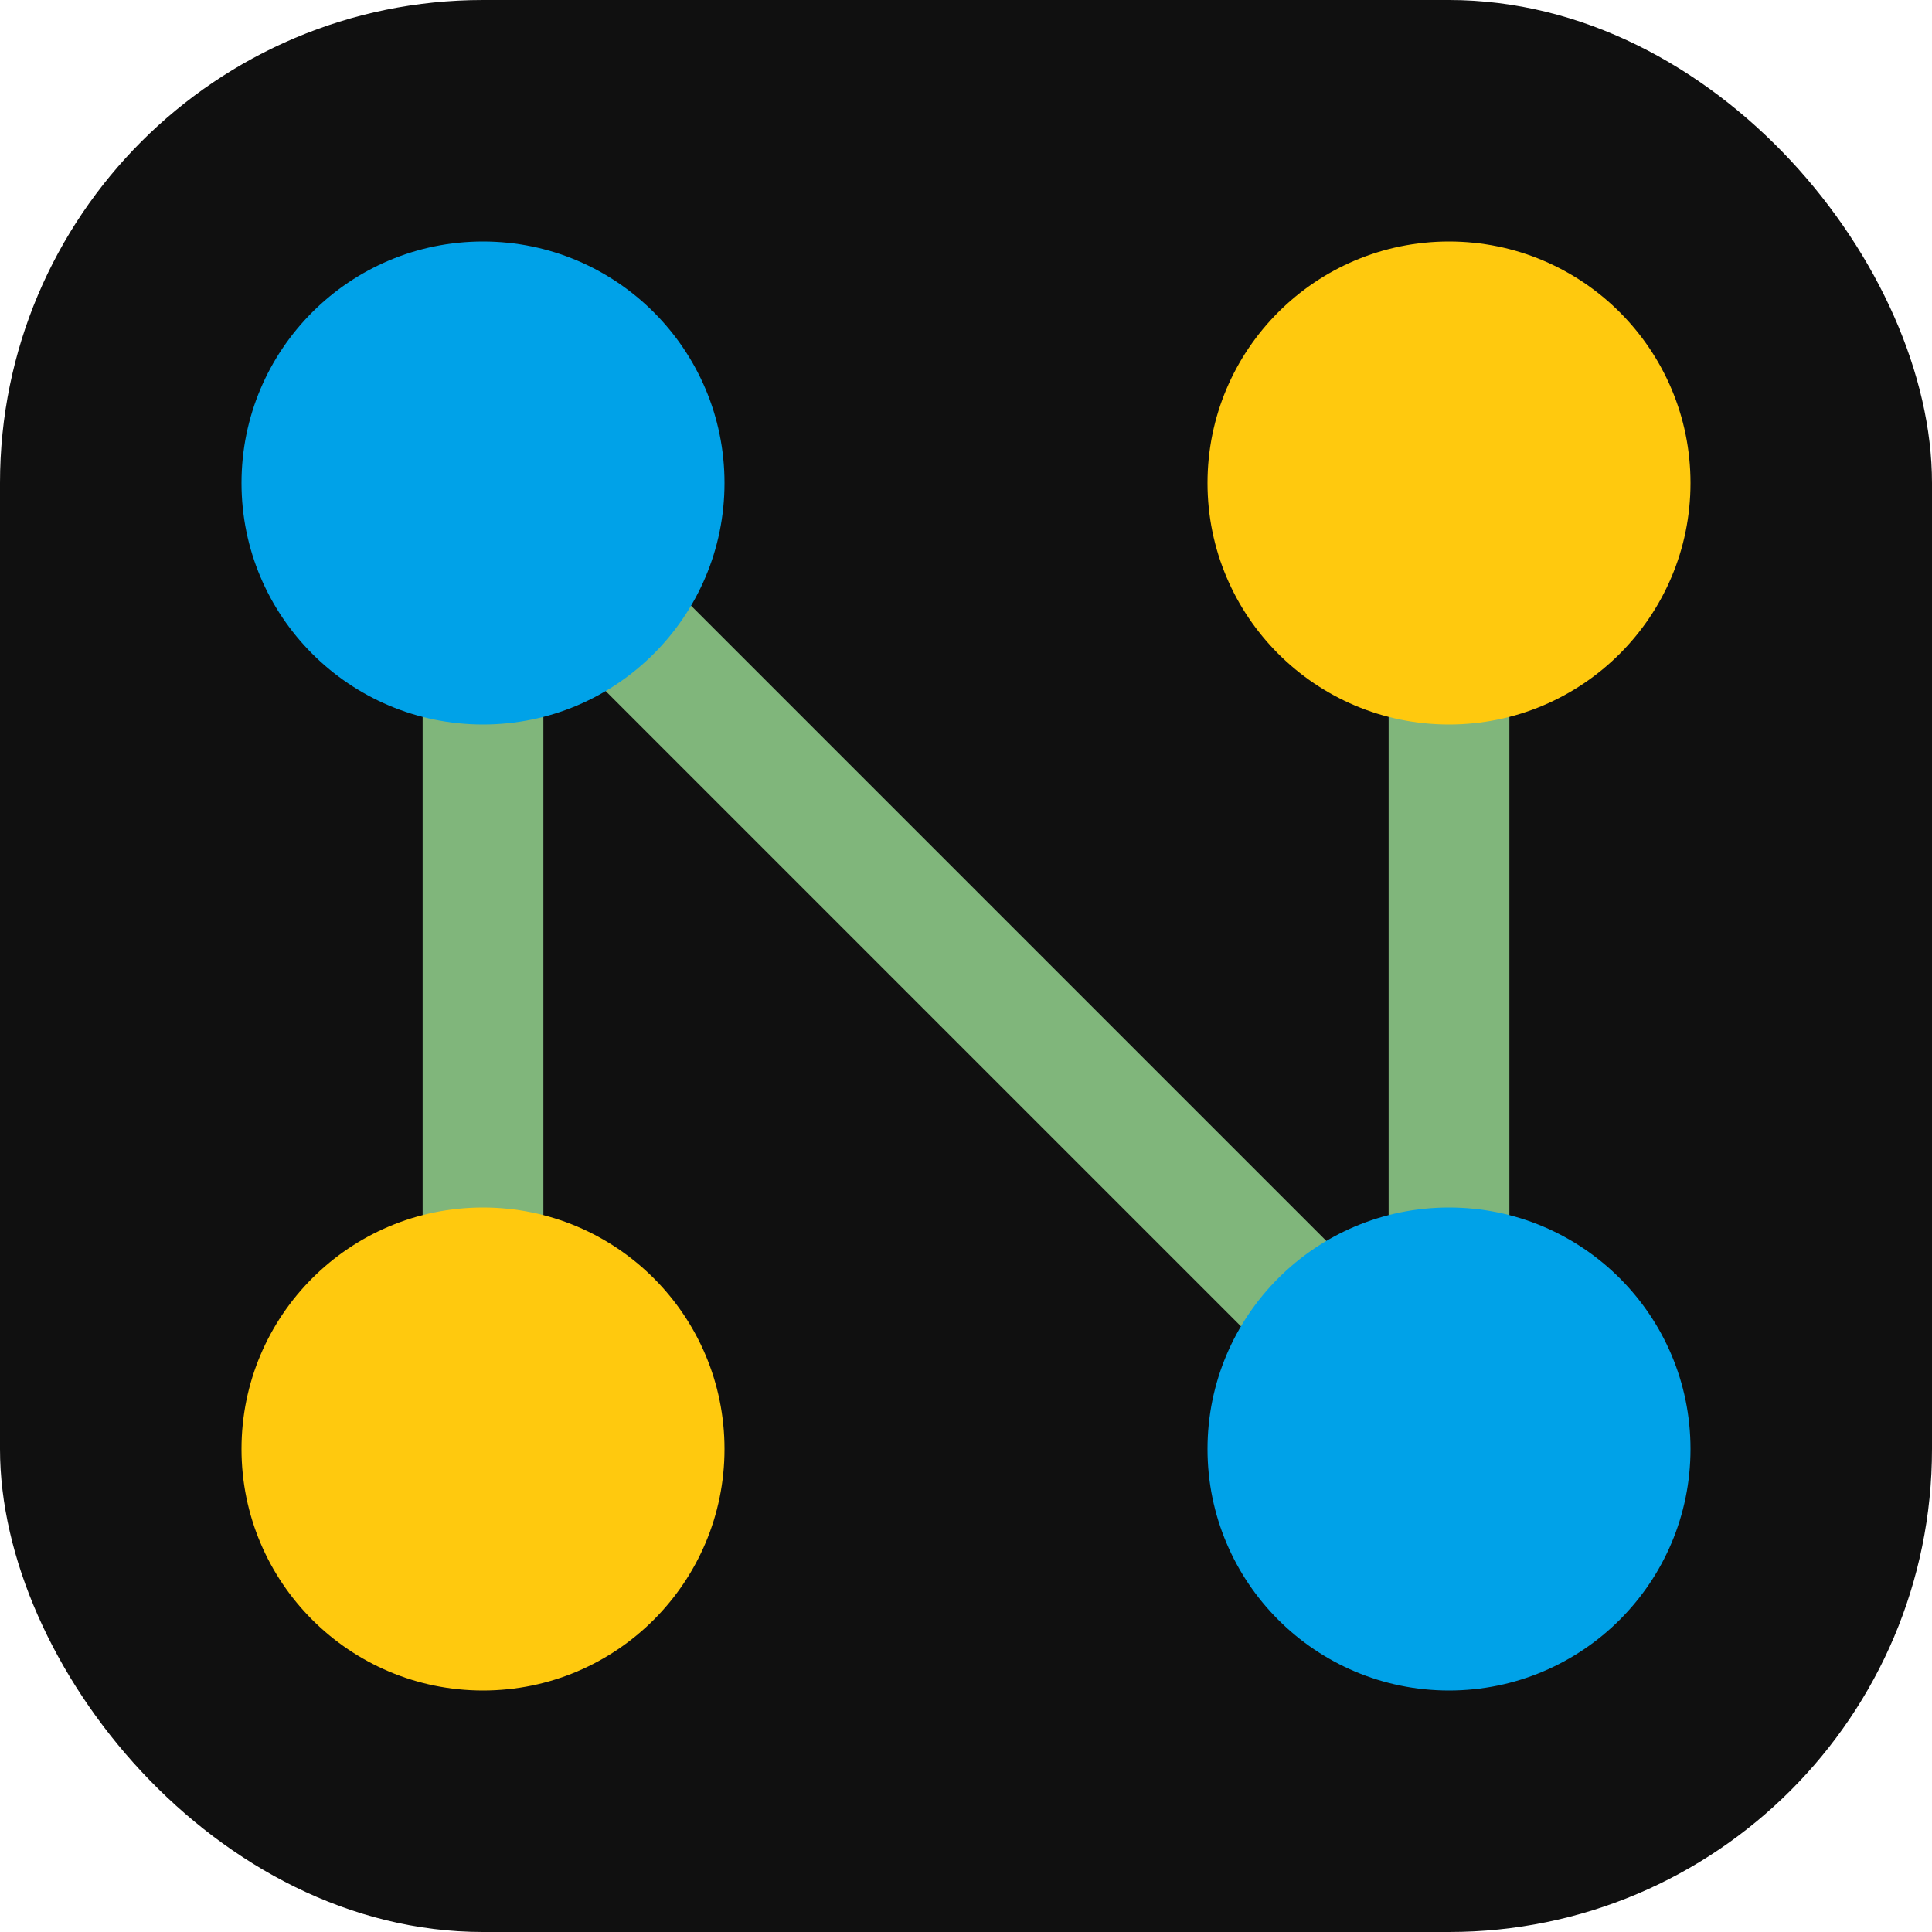 <svg xmlns='http://www.w3.org/2000/svg' viewBox='0 0 16 16'>
	<defs>
		<marker id='player-1' viewBox='-0.5 -0.5 1 1' markerWidth='4' markerHeight='4'>
			<circle r='0.5' fill='#ffc90e' />
		</marker>
		<marker id='player-2' viewBox='-0.5 -0.5 1 1' markerWidth='4' markerHeight='4'>
			<circle r='0.5' fill='#00a2e8' />
		</marker>
	</defs>
	<rect width='16' height='16' fill='#101010' rx='4' />
	<polyline points='0,8 0,0 8,8 8,0' fill='none'
		stroke='#80b67b' stroke-width='1'
		marker-start='url(#player-1)' marker-mid='url(#player-2)' marker-end='url(#player-1)'
		transform='translate(4 4)' />
</svg>
